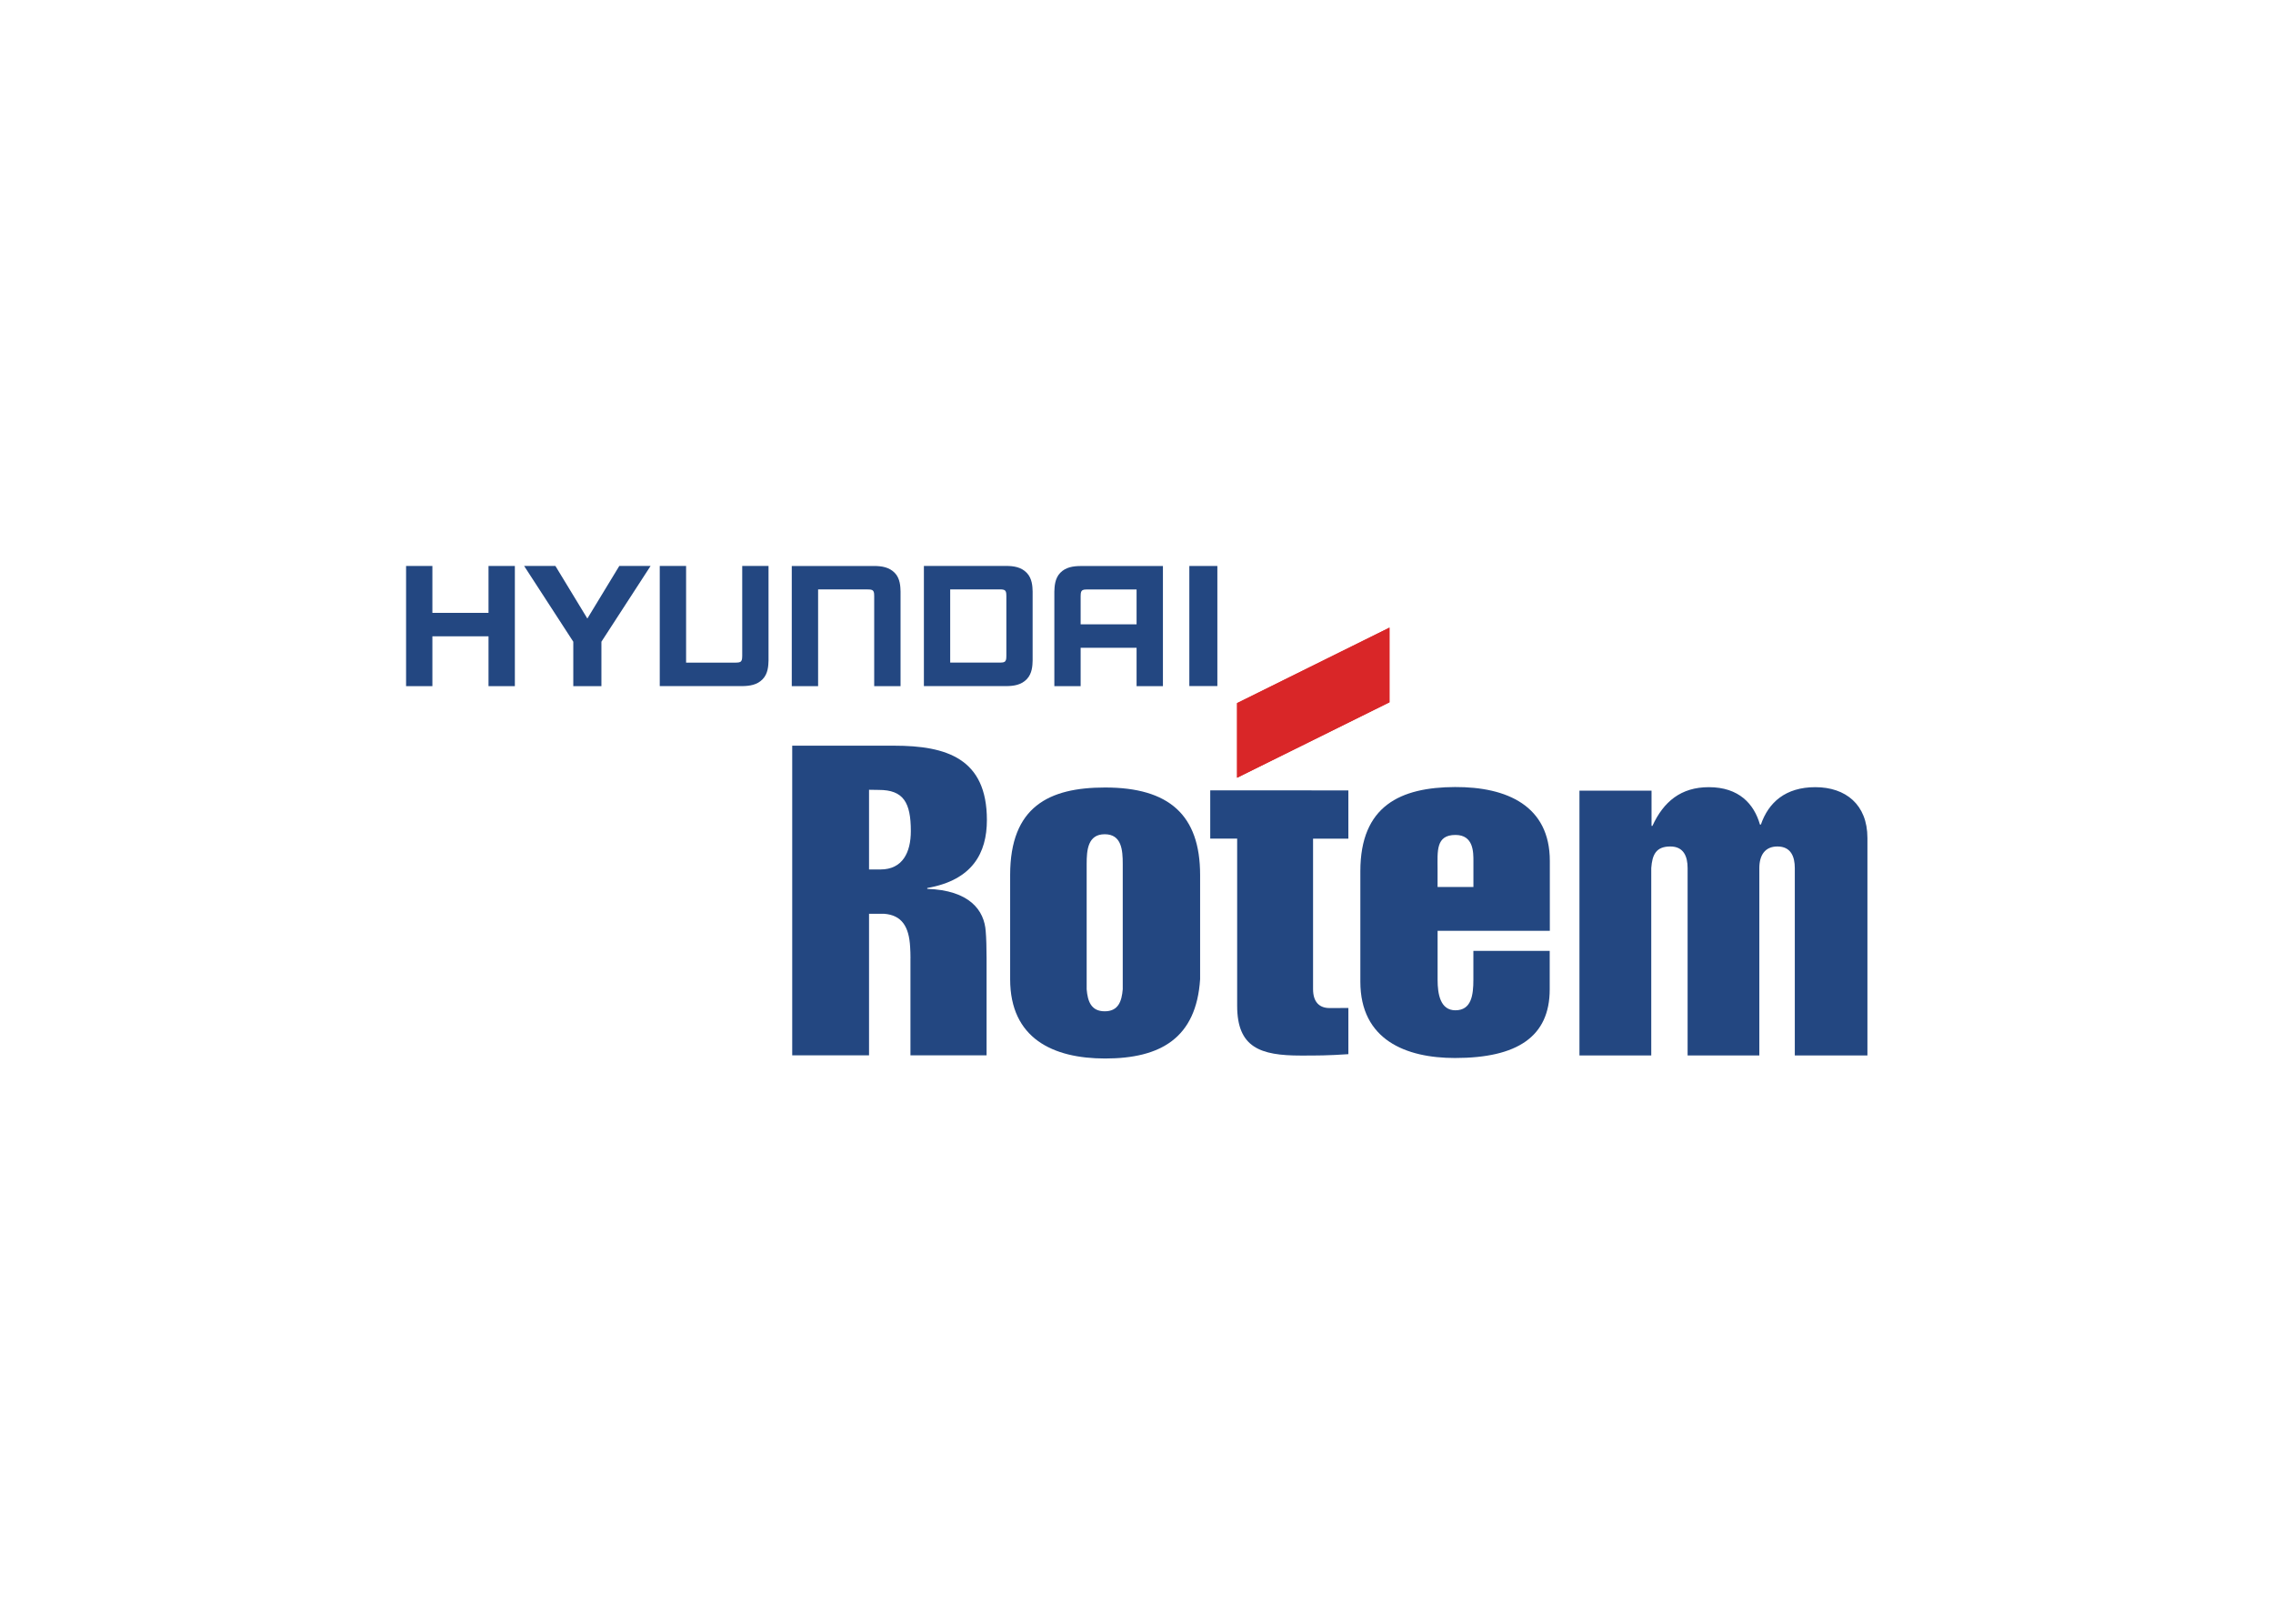 <svg clip-rule="evenodd" fill-rule="evenodd" stroke-linejoin="round" stroke-miterlimit="1.414" viewBox="0 0 560 400" xmlns="http://www.w3.org/2000/svg"><g fill-rule="nonzero" transform="matrix(7.133 0 0 7.133 -3065.82 -4297.92)"><g fill="#234781"><path d="m0 0c-.098-1.164-.427-2.151-1.761-2.151-1.342 0-1.671.987-1.769 2.151v12.276c0 1.345.113 2.895 1.769 2.895 1.651 0 1.761-1.55 1.761-2.895zm-1.727 19.744c-5.488 0-9.29-1.871-9.29-8.56v-10.201c0-5.794 4.203-7.752 9.29-7.752 5.416 0 8.923 1.988 9.297 7.752v10.201c0 5.881-3.05 8.56-9.297 8.56" transform="matrix(.353 0 0 -.353 468.587 636.707)"/><path d="m0 0v-4.721h2.634v-16.346c0-4.09 2.257-4.876 6.225-4.876 1.61 0 2.672 0 4.657.136v4.517c-.783 0-.968-.004-1.849-.004-.967 0-1.606.567-1.606 1.852v14.721h3.455v4.721" transform="matrix(.353 0 0 -.353 471.609 629.837)"/><path d="m0 0c-2.914 0-4.581-1.489-5.325-3.659h-.091c-.578 2.019-2.052 3.659-5.004 3.659-2.725 0-4.426-1.41-5.518-3.787h-.087v3.443h-7.053v-25.901h7.026v18.331c.095 1.296.458 2.112 1.864 2.112 1.311 0 1.693-.982 1.693-2.112v-18.331h7.018v18.331c0 1.251.552 2.112 1.769 2.112 1.331 0 1.701-1.012 1.701-2.112v-18.331h7.106v21.275c0 3.273-2.136 4.97-5.099 4.97" transform="matrix(.353 0 0 -.353 492.508 629.726)"/><path d="m0 0h-3.507v1.742c0 1.743-.193 3.349 1.75 3.349 1.787 0 1.757-1.712 1.757-2.597zm-1.803 9.778c-5.321-.023-9.26-1.818-9.26-8.24v-10.802c0-5.707 4.468-7.468 9.26-7.468 6.093 0 9.268 2.086 9.268 6.716v3.765h-7.469v-2.82c0-1.515-.196-2.993-1.761-2.993-1.474 0-1.739 1.587-1.739 2.974v4.804h10.98v6.837c0 5.39-4.195 7.249-9.279 7.227" transform="matrix(.353 0 0 -.353 480.699 633.173)"/><path d="m0 0h-1.119v7.797s.639-.015.96-.015c2.4 0 3.13-1.221 3.13-4.029 0-2.075-.802-3.753-2.971-3.753m10.413 4.838c0 6.013-3.931 7.272-9.086 7.272h-9.963v-30.293h7.517v13.848h1.463c1.746-.125 2.453-1.266 2.559-3.254.026-.325.03-.707.034-1.108h-.004v-9.486h7.449v9.486c-.003 1.047-.026 1.985-.083 2.623-.132 2.102-1.606 4.037-5.722 4.177v.083c4.418.771 5.836 3.417 5.836 6.652" transform="matrix(.353 0 0 -.353 460.219 632.568)"/></g><path d="m0 0-14.914-7.385v-7.302l14.914 7.381" fill="#d92628" transform="matrix(.353 0 0 -.353 477.8 624.216)"/><path d="m0 0-14.914-7.385v-7.302l14.914 7.381" fill="#d92628" transform="matrix(.353 0 0 -.353 477.8 624.216)"/><g fill="#234781"><path d="m0 0h-5.492v4.588h-2.574v-11.758h2.574v4.876h5.492v-4.876h2.578v11.758h-2.578" transform="matrix(.353 0 0 -.353 446.681 623.706)"/><path d="m0 0h4.815v-3.413h-5.473v2.744c.012.132-.015.374.102.525.121.148.314.136.556.144m-2.653 1.629c-.541-.556-.56-1.364-.578-1.833v-9.256h2.573v3.753h5.473v-3.753h2.578v11.754h-8.032c-.763-.004-1.478-.113-2.014-.665" transform="matrix(.353 0 0 -.353 467.365 622.898)"/><path d="m0 0h-8.05v-11.758h2.577v9.464h4.834c.242-.008.439.004.556-.148.113-.147.094-.393.098-.525v-8.791h2.578v9.26c-.012.465-.03 1.277-.571 1.829-.544.552-1.255.665-2.022.669" transform="matrix(.353 0 0 -.353 459.997 622.087)"/><path d="m0 0c-.011-.136.011-.374-.098-.522-.125-.155-.322-.139-.556-.151h-4.838v9.46h-2.577v-11.758h8.05c.767.008 1.482.121 2.015.673.544.552.563 1.361.578 1.829v9.256h-2.574" transform="matrix(.353 0 0 -.353 455.444 625.187)"/><path d="m0 0c-.008-.136.015-.374-.098-.522-.117-.155-.318-.139-.56-.147h-4.837v7.162h4.837c.242-.007.443 0 .56-.147.113-.148.09-.393.098-.526zm2.57 6.285c-.011.473-.038 1.278-.578 1.83-.537.555-1.251.669-2.015.672h-8.046v-11.758h8.046c.764.004 1.478.117 2.015.673.54.552.567 1.357.578 1.833" transform="matrix(.353 0 0 -.353 464.567 625.187)"/><path d="m0 0-3.126 5.144h-3.061l4.811-7.412v-4.346h2.752v4.346l4.811 7.412h-3.061" transform="matrix(.353 0 0 -.353 450.095 623.902)"/><path d="m470.887 622.087h.968v4.147h-.968z"/></g></g></svg>